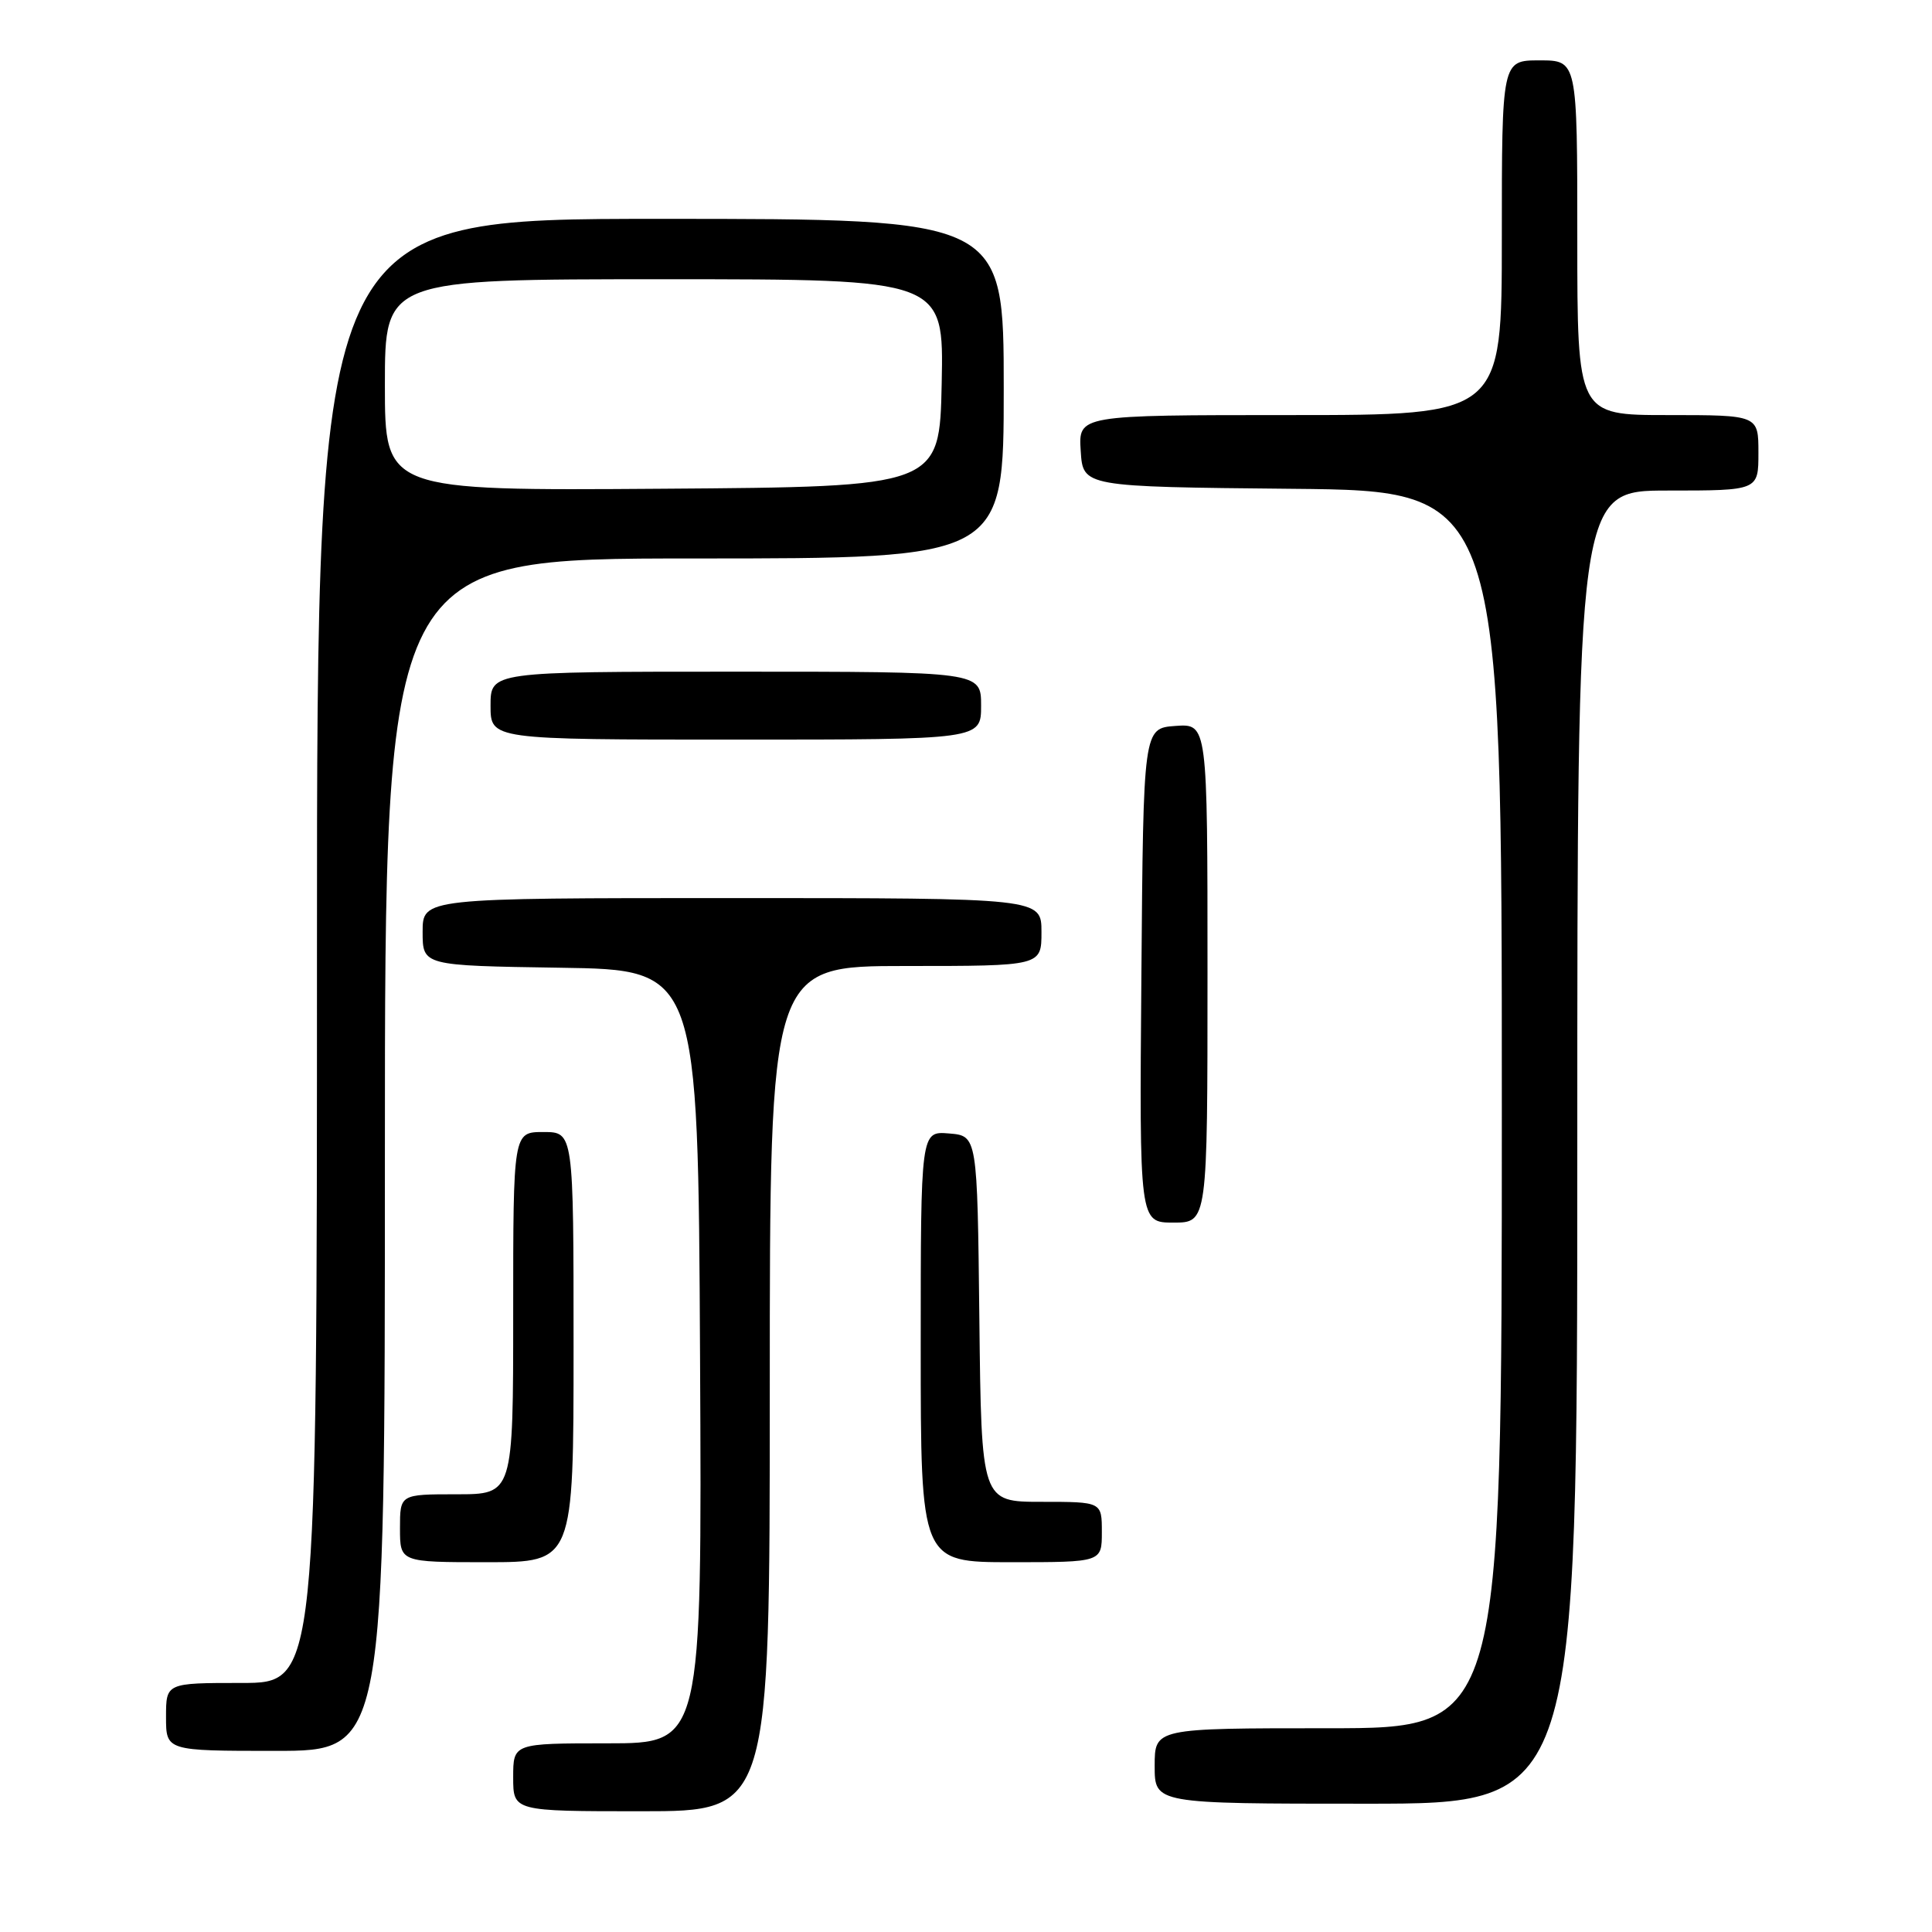 <?xml version="1.0" encoding="UTF-8" standalone="no"?>
<!DOCTYPE svg PUBLIC "-//W3C//DTD SVG 1.1//EN" "http://www.w3.org/Graphics/SVG/1.1/DTD/svg11.dtd" >
<svg xmlns="http://www.w3.org/2000/svg" xmlns:xlink="http://www.w3.org/1999/xlink" version="1.1" viewBox="0 0 256 256">
 <g >
 <path fill="currentColor"
d=" M 102.00 184.00 C 102.00 128.00 102.00 128.00 120.00 128.00 C 138.00 128.00 138.00 128.00 138.00 123.50 C 138.00 119.00 138.00 119.00 97.00 119.00 C 56.00 119.00 56.00 119.00 56.00 123.48 C 56.00 127.95 56.00 127.95 74.25 128.23 C 92.50 128.50 92.50 128.50 92.76 179.75 C 93.02 231.00 93.02 231.00 80.51 231.00 C 68.00 231.00 68.00 231.00 68.00 235.50 C 68.00 240.00 68.00 240.00 85.00 240.00 C 102.00 240.00 102.00 240.00 102.00 184.00 Z  M 209.00 152.00 C 209.00 65.00 209.00 65.00 221.00 65.00 C 233.00 65.00 233.00 65.00 233.00 60.00 C 233.00 55.00 233.00 55.00 221.00 55.00 C 209.00 55.00 209.00 55.00 209.00 31.50 C 209.00 8.00 209.00 8.00 204.00 8.00 C 199.00 8.00 199.00 8.00 199.00 31.50 C 199.00 55.00 199.00 55.00 170.95 55.00 C 142.89 55.00 142.89 55.00 143.20 59.75 C 143.50 64.50 143.50 64.50 171.25 64.77 C 199.00 65.03 199.00 65.03 199.00 147.02 C 199.00 229.00 199.00 229.00 176.00 229.00 C 153.00 229.00 153.00 229.00 153.00 234.00 C 153.00 239.00 153.00 239.00 181.00 239.00 C 209.00 239.00 209.00 239.00 209.00 152.00 Z  M 51.00 153.00 C 51.00 74.00 51.00 74.00 92.00 74.00 C 133.00 74.00 133.00 74.00 133.00 51.50 C 133.00 29.00 133.00 29.00 87.50 29.00 C 42.00 29.00 42.00 29.00 42.00 126.00 C 42.00 223.00 42.00 223.00 32.00 223.00 C 22.00 223.00 22.00 223.00 22.00 227.50 C 22.00 232.00 22.00 232.00 36.50 232.00 C 51.00 232.00 51.00 232.00 51.00 153.00 Z  M 76.00 178.50 C 76.00 150.00 76.00 150.00 72.00 150.00 C 68.00 150.00 68.00 150.00 68.00 174.00 C 68.00 198.00 68.00 198.00 60.50 198.00 C 53.00 198.00 53.00 198.00 53.00 202.50 C 53.00 207.00 53.00 207.00 64.50 207.00 C 76.00 207.00 76.00 207.00 76.00 178.50 Z  M 146.00 203.00 C 146.00 199.00 146.00 199.00 138.02 199.00 C 130.04 199.00 130.04 199.00 129.77 174.75 C 129.50 150.50 129.50 150.50 125.75 150.19 C 122.00 149.88 122.00 149.88 122.00 178.44 C 122.00 207.00 122.00 207.00 134.00 207.00 C 146.00 207.00 146.00 207.00 146.00 203.00 Z  M 160.00 128.94 C 160.00 95.89 160.00 95.89 155.75 96.19 C 151.50 96.50 151.50 96.50 151.24 129.25 C 150.97 162.00 150.97 162.00 155.49 162.00 C 160.00 162.00 160.00 162.00 160.00 128.94 Z  M 130.00 93.50 C 130.00 89.00 130.00 89.00 97.50 89.00 C 65.00 89.00 65.00 89.00 65.00 93.50 C 65.00 98.00 65.00 98.00 97.50 98.00 C 130.00 98.00 130.00 98.00 130.00 93.50 Z  M 51.00 51.01 C 51.00 37.00 51.00 37.00 88.03 37.00 C 125.06 37.00 125.06 37.00 124.78 50.75 C 124.50 64.50 124.50 64.50 87.75 64.76 C 51.00 65.02 51.00 65.02 51.00 51.01 Z "/>
</g>
</svg>